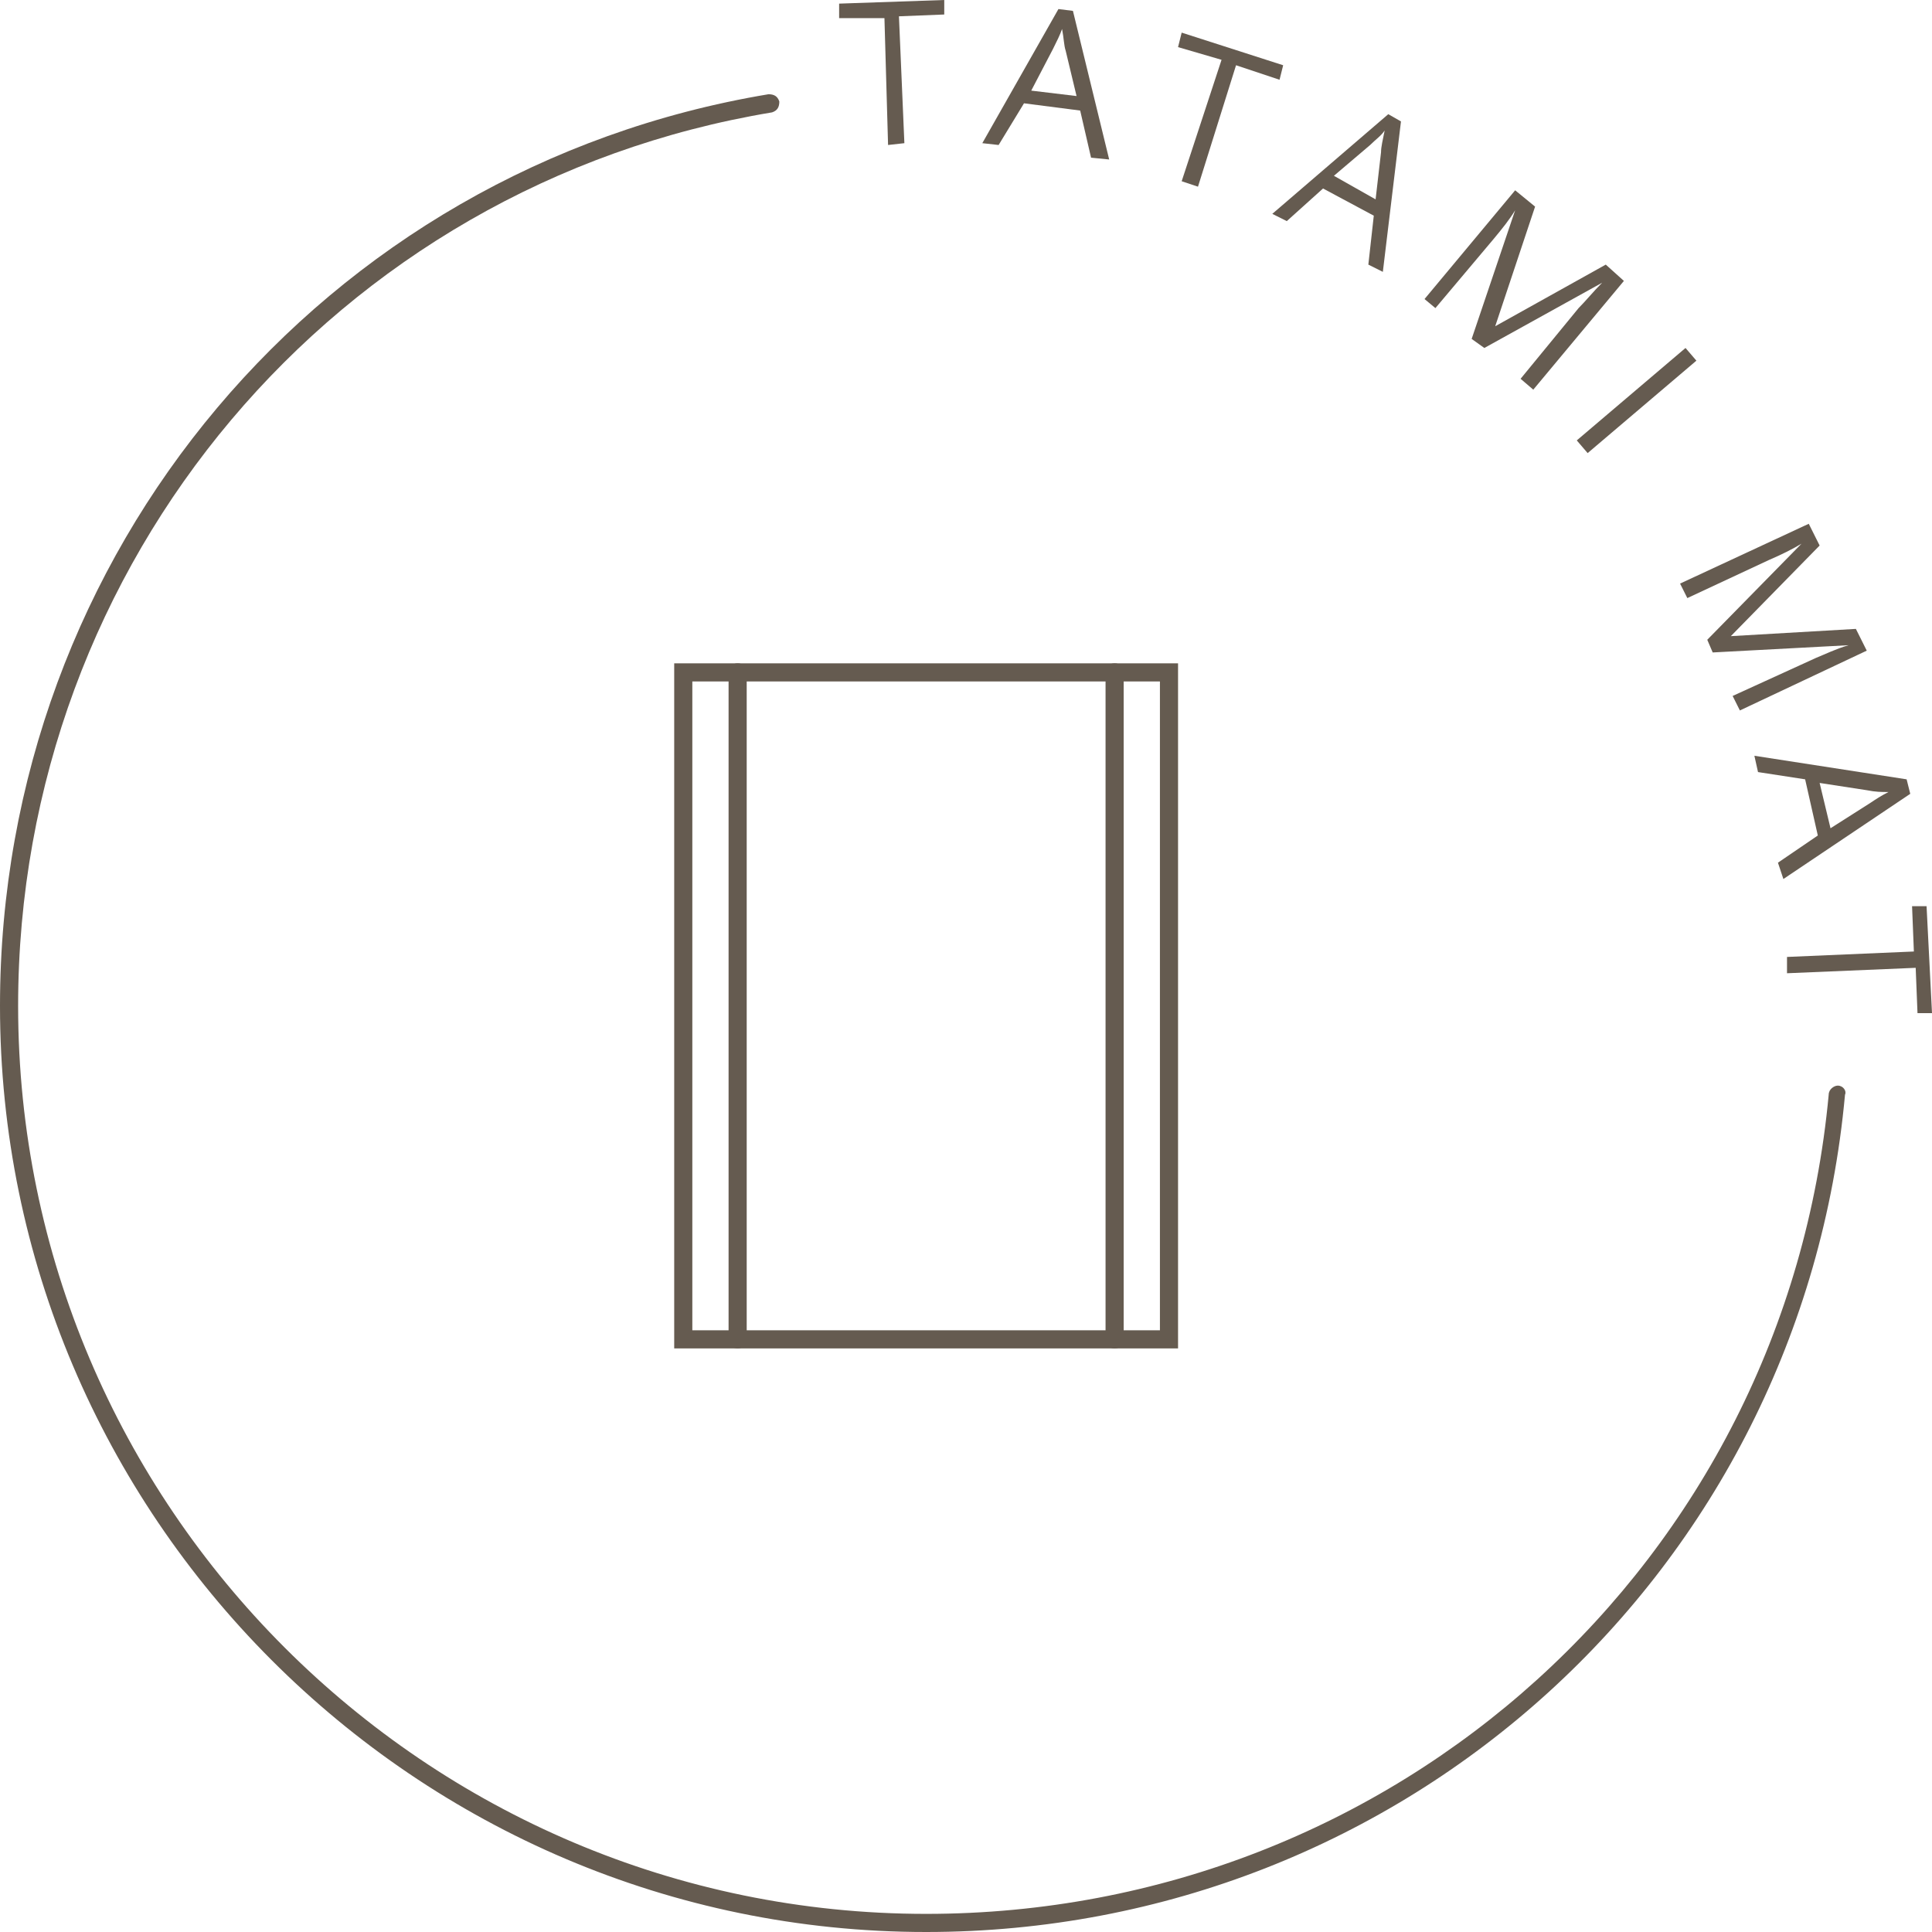 <?xml version="1.0" encoding="UTF-8"?>
<svg xmlns="http://www.w3.org/2000/svg" xmlns:xlink="http://www.w3.org/1999/xlink" version="1.1" id="Ebene_2_00000060717776036106884050000007241393528956859067_" x="0px" y="0px" viewBox="0 0 106.6 106.6" style="enable-background:new 0 0 106.6 106.6;" xml:space="preserve">
<style type="text/css">
	.st0{fill:#655B50;}
</style>
<g id="Ebene_2-2">
	<g>
		<g>
			<path class="st0" d="M49.9,7.9L49,8l-0.2-7L46.3,1l0-0.8L52.1,0l0,0.8l-2.5,0.1L49.9,7.9L49.9,7.9z"></path>
			<path class="st0" d="M60.2,8.7l-0.6-2.6l-3.1-0.4L55.1,8l-0.9-0.1l4.2-7.4l0.8,0.1l2,8.2L60.2,8.7L60.2,8.7z M59.4,5.3l-0.6-2.5     c-0.1-0.3-0.1-0.7-0.2-1.2c-0.1,0.3-0.3,0.7-0.5,1.1l-1.2,2.3L59.4,5.3L59.4,5.3z"></path>
			<path class="st0" d="M66.1,10.3l-0.9-0.3l2.2-6.7L65,2.6l0.2-0.8l5.6,1.8l-0.2,0.8l-2.4-0.8L66.1,10.3L66.1,10.3z"></path>
			<path class="st0" d="M75.5,14.6l0.3-2.7L73,10.4l-2,1.8l-0.8-0.4l6.4-5.5l0.7,0.4L76.3,15L75.5,14.6L75.5,14.6z M75.9,11l0.3-2.6     c0-0.3,0.1-0.7,0.2-1.2c-0.2,0.3-0.5,0.5-0.8,0.8l-2,1.7L75.9,11L75.9,11z"></path>
			<path class="st0" d="M81.2,18.7l2.4-7.1l0,0c-0.3,0.5-0.7,1-1.2,1.6L79.2,17l-0.6-0.5l5-6l1.1,0.9l-2.2,6.6l0,0l6.1-3.4l1,0.9     l-5,6l-0.7-0.6l3.2-3.9c0.4-0.4,0.8-0.9,1.3-1.4l0,0l-6.5,3.6L81.2,18.7L81.2,18.7z"></path>
			<path class="st0" d="M87,24.3l6-5.1l0.6,0.7l-6,5.1L87,24.3z"></path>
			<path class="st0" d="M94.2,35.3l5.2-5.3l0,0c-0.5,0.3-1.1,0.6-1.8,0.9l-4.5,2.1l-0.4-0.8l7.1-3.3l0.6,1.2l-4.9,5l0,0l6.9-0.4     l0.6,1.2L96,39.2l-0.4-0.8l4.6-2.1c0.5-0.2,1.1-0.5,1.8-0.7l0,0L94.5,36L94.2,35.3L94.2,35.3z"></path>
			<path class="st0" d="M98.1,47.6l2.2-1.5L99.6,43L97,42.6l-0.2-0.9l8.4,1.3l0.2,0.8l-7,4.7L98.1,47.6L98.1,47.6z M101,45.7     l2.2-1.4c0.3-0.2,0.6-0.4,1-0.6c-0.4,0-0.7,0-1.2-0.1l-2.6-0.4L101,45.7L101,45.7z"></path>
			<path class="st0" d="M98.6,53.7l0-0.9l7-0.3l-0.1-2.5l0.8,0l0.3,5.9l-0.8,0l-0.1-2.5L98.6,53.7L98.6,53.7z"></path>
		</g>
		<g>
			<path class="st0" d="M65,74.4H37.2V36.6H65V74.4z M38.2,73.4H64V37.6H38.2V73.4z"></path>
			<path class="st0" d="M40.7,74.4c-0.3,0-0.5-0.2-0.5-0.5V37.1c0-0.3,0.2-0.5,0.5-0.5s0.5,0.2,0.5,0.5v36.8     C41.2,74.2,41,74.4,40.7,74.4z"></path>
			<path class="st0" d="M61.5,74.4c-0.3,0-0.5-0.2-0.5-0.5V37.1c0-0.3,0.2-0.5,0.5-0.5s0.5,0.2,0.5,0.5v36.8     C62,74.2,61.8,74.4,61.5,74.4z"></path>
		</g>
		<path class="st0" d="M51.1,106.6C22.9,106.6,0,83.6,0,55.5c0-25,17.8-46.2,42.4-50.3c0.3,0,0.5,0.1,0.6,0.4c0,0.3-0.1,0.5-0.4,0.6    C18.5,10.2,1,31,1,55.5c0,27.6,22.5,50.1,50.1,50.1c25.9,0,47.4-19.4,49.8-45.2c0-0.3,0.3-0.5,0.5-0.5c0.3,0,0.5,0.3,0.4,0.5    C99.4,86.7,77.5,106.6,51.1,106.6L51.1,106.6z"></path>
	</g>
</g>
</svg>
